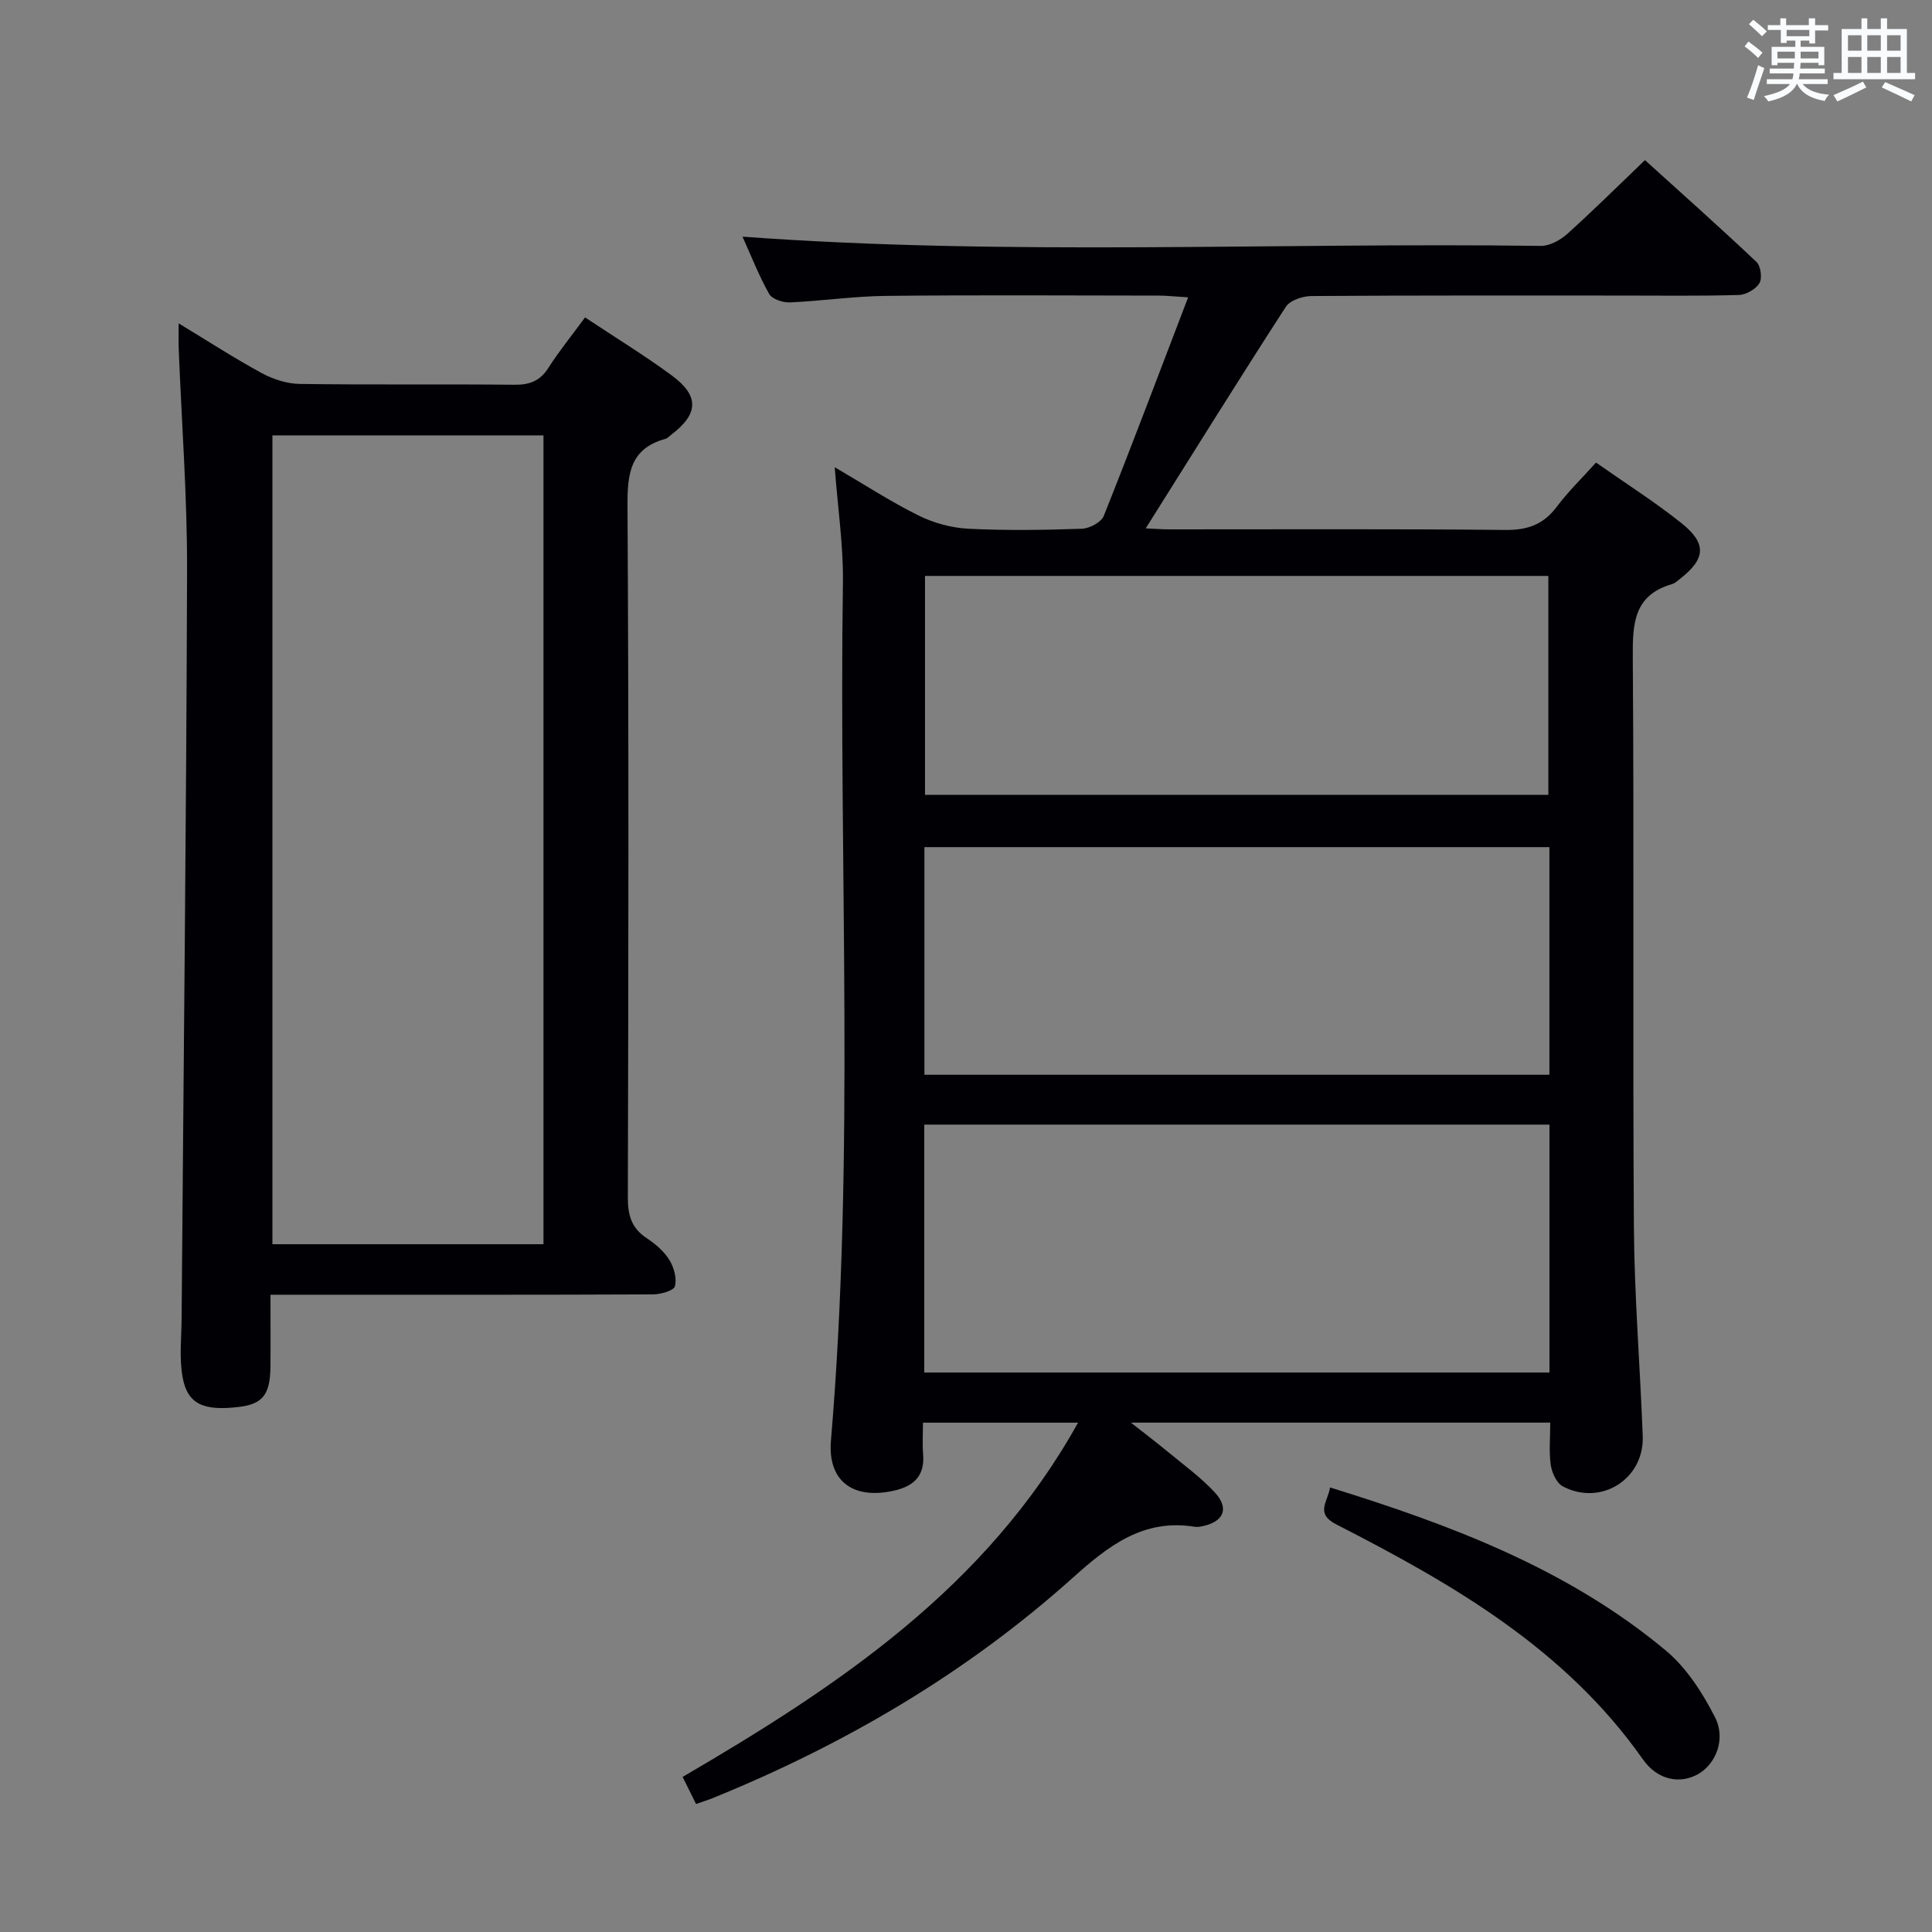 <svg enable-background="new 0 0 400 400" viewBox="0 0 400 400" xmlns="http://www.w3.org/2000/svg"><rect x="0" y="0" width="400" height="400" fill="#808080" stroke="none"/><g fill="#010105"><path d="m172.82 96.73c6.23 3.64 11.66 7.18 17.42 10.03 3.12 1.54 6.78 2.53 10.26 2.71 7.81.39 15.66.27 23.49 0 1.58-.05 4-1.34 4.53-2.65 5.89-14.75 11.48-29.62 17.47-45.26-2.94-.18-4.51-.36-6.08-.36-18.83-.02-37.66-.14-56.49.06-6.64.07-13.26 1.06-19.9 1.35-1.44.06-3.67-.68-4.28-1.76-2.17-3.88-3.8-8.06-5.51-11.85 55.14 4.04 110.23 1.17 165.27 1.91 1.83.02 4.03-1.18 5.47-2.47 5.32-4.78 10.4-9.83 16.1-15.29 7.47 6.76 15.38 13.8 23.08 21.07.89.84 1.24 3.38.62 4.4-.75 1.25-2.76 2.41-4.26 2.45-8.16.24-16.33.12-24.49.12-21.33 0-42.66-.05-63.99.1-1.82.01-4.44.88-5.32 2.24-9.74 15.06-19.21 30.29-29 45.86 1.48.06 3.21.21 4.94.21 23.16.01 46.33-.12 69.49.12 4.61.05 7.91-1.11 10.67-4.8 2.38-3.17 5.26-5.96 8.13-9.15 6.02 4.23 12.06 8.06 17.63 12.49 5.36 4.27 5.08 7.41-.22 11.57-.52.41-1.05.92-1.66 1.1-7.88 2.27-8.19 8.07-8.14 15.06.29 39.33-.03 78.66.23 117.99.1 14.46 1.29 28.9 1.83 43.36.33 8.89-8.67 14.57-16.56 10.39-1.28-.68-2.25-2.83-2.48-4.43-.4-2.75-.11-5.6-.11-8.76-28.81 0-57.24 0-86.82 0 2.94 2.31 5.31 4.1 7.59 5.99 3.32 2.75 6.87 5.31 9.78 8.46 3.09 3.34 1.83 6.12-2.67 7.02-.49.1-1.01.17-1.49.09-10.66-1.72-17.87 3.94-25.3 10.61-22.02 19.74-47.23 34.5-74.59 45.61-.92.37-1.87.66-3.35 1.18-.86-1.73-1.7-3.43-2.78-5.61 32.27-18.85 62.89-39.21 81.87-73.34-10.84 0-21.19 0-32.11 0 0 2.28-.14 4.41.03 6.5.38 4.54-1.94 6.67-6.1 7.59-8.43 1.87-13.69-2-12.98-10.39 5-59.2 1.6-118.52 2.48-177.77.09-7.6-1.06-15.22-1.7-23.75zm147.98 136.11c-43.44 0-86.45 0-129.44 0v51.32h129.44c0-17.23 0-34.03 0-51.32zm-.01-57.45c-43.49 0-86.48 0-129.4 0v47.13h129.4c0-15.86 0-31.32 0-47.13zm-129.28-56.15v45.32h129.06c0-15.34 0-30.25 0-45.32-43.11 0-85.86 0-129.06 0z"/><path d="m36.99 66.95c6.13 3.71 11.53 7.22 17.17 10.28 2.36 1.28 5.23 2.22 7.89 2.26 14.82.21 29.66.01 44.48.17 3.18.03 5.3-.81 7.03-3.53 2.22-3.48 4.85-6.7 7.57-10.41 6.13 4.07 12.19 7.78 17.9 11.97 5.8 4.26 5.63 8-.05 12.31-.4.3-.76.74-1.21.86-7.46 2.05-7.89 7.41-7.85 14.12.28 47.65.19 95.3.07 142.95-.01 3.67.76 6.35 3.9 8.42 1.78 1.17 3.55 2.68 4.66 4.45.97 1.55 1.62 3.84 1.19 5.5-.23.92-2.96 1.68-4.56 1.69-24.32.11-48.65.07-72.97.07-1.82 0-3.63 0-6.21 0 0 5.17.04 10.09-.01 15.01-.06 5.68-1.65 7.64-6.52 8.22-7.3.87-10.62-.54-11.65-6.08-.74-3.98-.25-8.2-.22-12.31.4-51.62.98-103.25 1.13-154.87.04-15.27-1.13-30.55-1.73-45.83-.06-1.45-.01-2.9-.01-5.25zm19.41 23.19v167.46h56.12c0-56.03 0-111.71 0-167.46-18.88 0-37.35 0-56.12 0z"/><path d="m275.37 307.96c25.06 7.77 49.28 16.87 69.56 33.8 4.27 3.57 7.57 8.74 10.14 13.77 2.33 4.56.13 9.72-3.48 11.77-3.63 2.06-8.32 1.41-11.46-3.06-16.09-22.9-39.37-36.3-63.47-48.63-4.47-2.28-1.7-4.78-1.29-7.65z"/></g><path d="m361.2 9.6.8-1c.9.7 1.9 1.4 2.9 2.3l-.9 1.1c-1-1-2-1.8-2.8-2.4zm.5 10.6c.9-2.1 1.6-4.3 2.3-6.7.4.2.8.4 1.3.6-.7 2.1-1.5 4.3-2.2 6.6zm.4-15.2.9-.9c1 .8 2 1.6 2.8 2.4l-1 1c-.9-.9-1.8-1.7-2.7-2.5zm12.5-1.2h1.2v1.4h2.7v1.1h-2.7v2.7h-1.2v-.6h-1.8v1.3h4.9v3.8h-1.2v-.5h-3.7c0 .4-.1.9-.1 1.2h5.1v1h-5.2c0 .5-.1.9-.2 1.2h6v1h-5.2c1.1 1.3 2.9 2 5.5 2.2-.4.4-.7.8-.9 1.3-2.9-.5-4.8-1.6-5.7-3.5h-.1c-.8 1.7-2.7 2.9-5.9 3.6-.2-.4-.6-.8-.9-1.1 2.8-.6 4.6-1.4 5.4-2.5h-4.8v-1h5.3c.1-.3.2-.7.2-1.2h-4.9v-1h5c0-.4 0-.8.1-1.2h-3.5v.5h-1.2v-3.8h4.9v-1.3h-1.8v.5h-1.2v-2.7h-2.7v-1h2.6v-1.4h1.2v1.4h4.7v-1.4zm-6.6 8.3h3.6c0-.4 0-.9 0-1.4h-3.6zm1.9-4.6h4.7v-1.3h-4.7zm6.6 3.2h-3.7v1.4h3.7z" fill="#fafbfc"/><path d="m385.3 3.8h1.3v2.2h2.8v-2.2h1.3v2.2h4.1v9.1h1.7v1.3h-16.9v-1.3h1.7v-9.1h4.1v-2.2zm.4 13.1.7 1.2c-1.8.9-3.8 1.9-6 2.9-.2-.4-.5-.8-.8-1.3 2.3-1 4.3-1.9 6.1-2.8zm-3.1-6.4h2.8v-3.2h-2.8zm0 4.6h2.8v-3.3h-2.8zm4-4.6h2.8v-3.2h-2.8zm0 4.6h2.8v-3.3h-2.8zm3.7 1.9c2.1.9 4.1 1.8 6.1 2.7l-.7 1.3c-2.2-1.1-4.2-2-6.1-2.9zm3.2-9.7h-2.8v3.2h2.8zm-2.8 7.8h2.8v-3.3h-2.8z" fill="#fafbfc"/></svg>